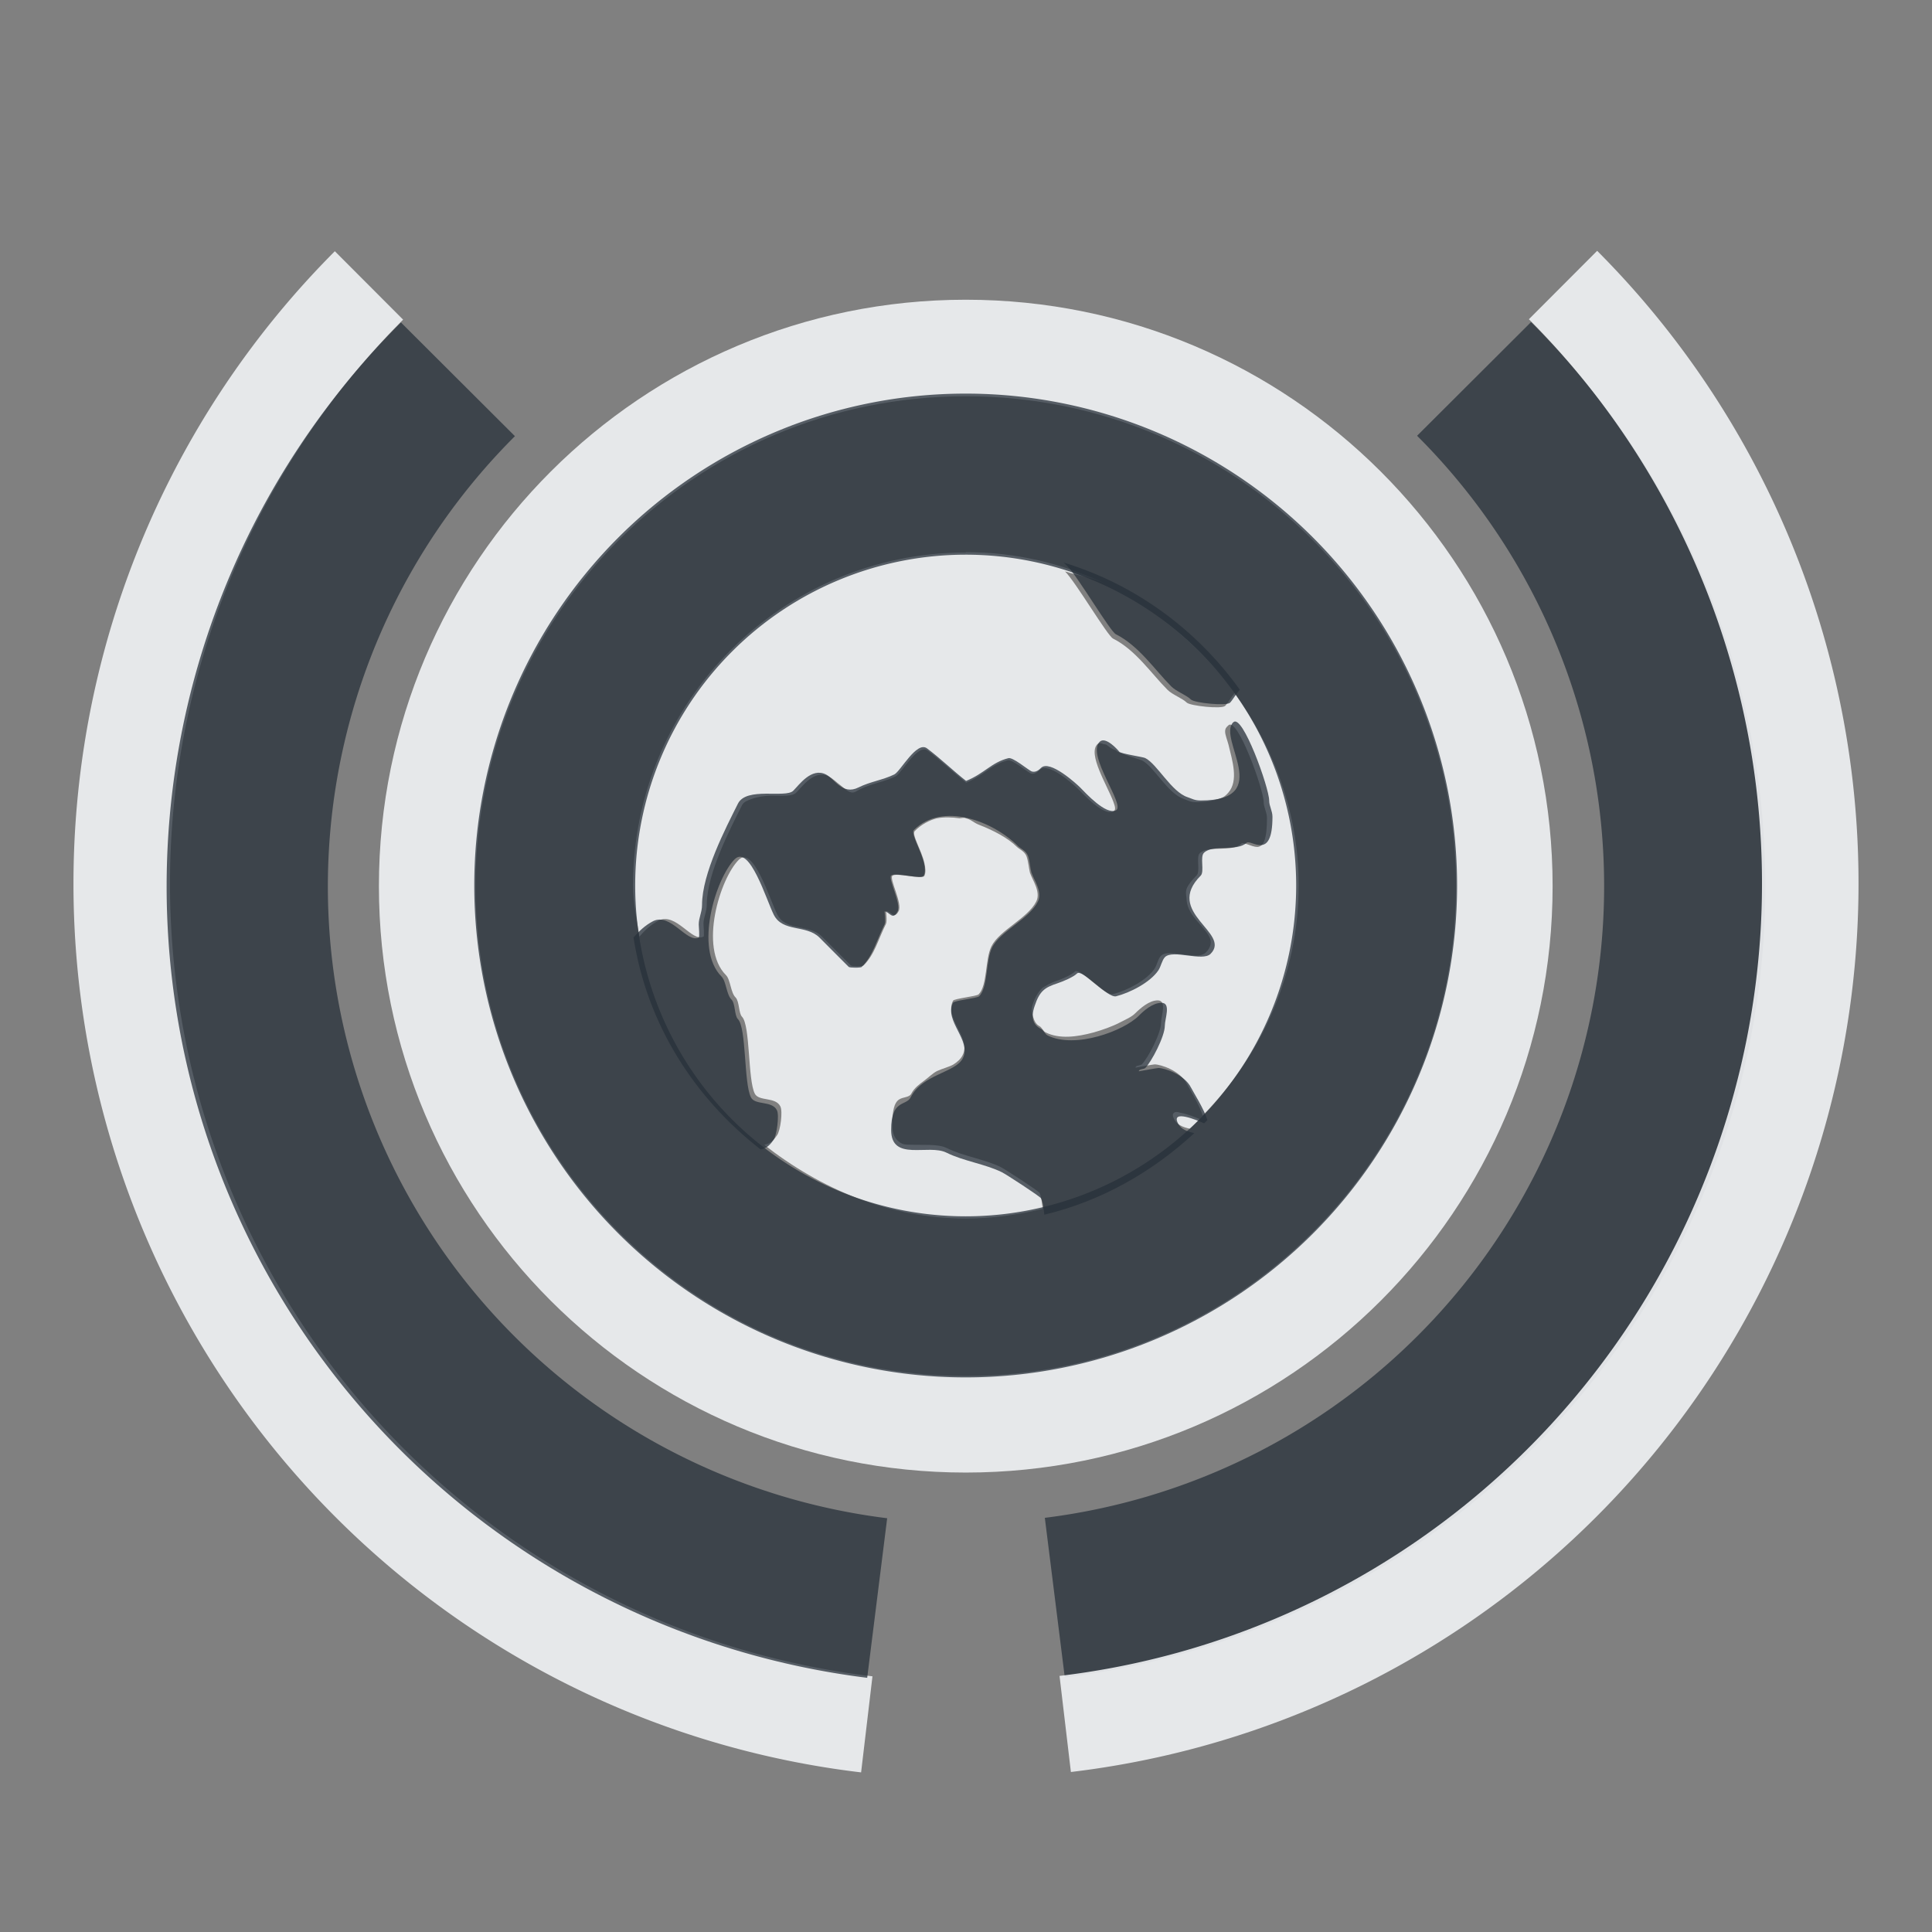 <?xml version="1.0" encoding="UTF-8" standalone="no"?>
<!-- Created with Inkscape (http://www.inkscape.org/) -->

<svg
   xmlns:dc="http://purl.org/dc/elements/1.1/"
   xmlns:cc="http://creativecommons.org/ns#"
   xmlns:rdf="http://www.w3.org/1999/02/22-rdf-syntax-ns#"
   xmlns:svg="http://www.w3.org/2000/svg"
   xmlns="http://www.w3.org/2000/svg"
   xmlns:xlink="http://www.w3.org/1999/xlink"
   xmlns:sodipodi="http://sodipodi.sourceforge.net/DTD/sodipodi-0.dtd"
   xmlns:inkscape="http://www.inkscape.org/namespaces/inkscape"
   width="24"
   height="24"
   id="svg27665"
   version="1.1"
   inkscape:version="0.48.3.1 r9886"
   sodipodi:docname="preferences-desktop-locale.svg">
  <rect width="100%" height="100%" fill="#808080" stroke="none"/>
  <defs
     id="defs27667" />
  <sodipodi:namedview
     id="base"
     pagecolor="#ffffff"
     bordercolor="#666666"
     borderopacity="1.0"
     inkscape:pageopacity="0.0"
     inkscape:pageshadow="2"
     inkscape:zoom="32"
     inkscape:cx="11.882607"
     inkscape:cy="11.811695"
     inkscape:document-units="px"
     inkscape:current-layer="layer1"
     showgrid="true"
     inkscape:window-width="1920"
     inkscape:window-height="1023"
     inkscape:window-x="-10"
     inkscape:window-y="35"
     inkscape:window-maximized="1"
     inkscape:snap-bbox="true"
     inkscape:bbox-paths="true"
     inkscape:bbox-nodes="true"
     inkscape:snap-bbox-edge-midpoints="true"
     inkscape:snap-bbox-midpoints="true"
     inkscape:object-paths="true"
     inkscape:snap-intersection-paths="true"
     inkscape:object-nodes="true"
     inkscape:snap-smooth-nodes="true"
     inkscape:snap-midpoints="true"
     inkscape:snap-object-midpoints="true"
     inkscape:snap-center="true"
     inkscape:snap-global="false"
     showguides="false"
     inkscape:guide-bbox="true"
     fit-margin-top="0"
     fit-margin-left="0"
     fit-margin-right="0"
     fit-margin-bottom="0"
     inkscape:showpageshadow="false">
    <sodipodi:guide
       orientation="0,1"
       position="600,300"
       id="guide3572" />
    <sodipodi:guide
       orientation="1,0"
       position="294.419,12.122"
       id="guide3574" />
    <sodipodi:guide
       orientation="0,1"
       position="456.044,600"
       id="guide3576" />
    <sodipodi:guide
       orientation="0,1"
       position="-2.8882813e-06,-8.4406273e-05"
       id="guide3578" />
    <sodipodi:guide
       orientation="1,0"
       position="-2.8882813e-06,157.584"
       id="guide3580" />
    <sodipodi:guide
       orientation="1,0"
       position="600,121.218"
       id="guide3582" />
    <sodipodi:guide
       orientation="0,1"
       position="600,-714.344"
       id="guide5928" />
    <sodipodi:guide
       orientation="0,1"
       position="600,-414.344"
       id="guide5930" />
    <sodipodi:guide
       orientation="0,1"
       position="600,-1014.343"
       id="guide5932" />
    <sodipodi:guide
       orientation="0,1"
       position="451.57,524.996"
       id="guide5294" />
    <sodipodi:guide
       orientation="0,1"
       position="451.57,75.014"
       id="guide5296" />
    <sodipodi:guide
       orientation="0,1"
       position="496.015,-931.364"
       id="guide5413" />
    <sodipodi:guide
       orientation="0,1"
       position="457.349,-489.344"
       id="guide5415" />
    <inkscape:grid
       type="xygrid"
       id="grid3070"
       empspacing="5"
       visible="true"
       enabled="true"
       snapvisiblegridlinesonly="true"
       originx="4.3243213e-05px"
       originy="-2.6947047e-05px" />
  </sodipodi:namedview>
  <g
     inkscape:label="Camada 1"
     inkscape:groupmode="layer"
     id="layer1"
     transform="translate(3364.417,-2092.719)">
    <path
       style="color:#000000;fill:#f1f3f5;fill-opacity:0.903;fill-rule:nonzero;stroke:none;stroke-width:2;marker:none;visibility:visible;display:inline;overflow:visible;enable-background:accumulate"
       d="m -3352.417,2099.582 c -2.281,0 -4.136,1.855 -4.136,4.136 0,0.218 0.048,0.427 0.079,0.636 0.064,-0.075 0.142,-0.15 0.239,-0.199 0.215,-0.107 0.413,0.271 0.557,0.199 0.013,0 0,-0.141 0,-0.159 0,-0.082 0.041,-0.148 0.041,-0.239 0,-0.383 0.29,-0.938 0.437,-1.233 0.021,-0.044 0.071,-0.061 0.12,-0.079 0.066,-0.025 0.154,-0.039 0.239,-0.041 0.144,0 0.27,0.013 0.318,-0.041 0.072,-0.072 0.222,-0.287 0.398,-0.199 0.053,0.025 0.098,0.074 0.159,0.119 0.031,0.024 0.08,0.072 0.119,0.079 0.039,0.013 0.069,-0.015 0.119,-0.04 0.143,-0.07 0.298,-0.089 0.438,-0.159 0.074,-0.037 0.272,-0.412 0.398,-0.318 0.163,0.122 0.318,0.272 0.477,0.398 0.228,-0.094 0.31,-0.226 0.517,-0.278 0.054,-0.014 0.235,0.138 0.278,0.159 0.052,0.027 0.102,-0.023 0.12,-0.041 0.106,-0.106 0.438,0.199 0.477,0.239 0.066,0.065 0.315,0.339 0.437,0.278 0.031,-0.017 0.025,-0.052 0,-0.119 -0.076,-0.205 -0.322,-0.593 -0.199,-0.716 0.019,-0.02 0.054,-0.013 0.079,0 0.038,0 0.047,0.018 0.079,0.041 0.033,0.023 0.076,0.033 0.079,0.041 0.014,0.026 0.3,0.11 0.318,0.12 0.146,0.072 0.319,0.411 0.517,0.477 0.055,0.02 0.082,0.041 0.159,0.041 0.113,0 0.211,-0.019 0.278,-0.041 0.066,-0.021 0.088,-0.043 0.119,-0.079 0.128,-0.148 0.048,-0.399 0,-0.597 -0.013,-0.05 -0.041,-0.119 -0.041,-0.159 0,-0.041 0.015,-0.055 0.041,-0.079 0.111,-0.111 0.438,0.799 0.438,0.954 0,0.067 0.041,0.125 0.041,0.199 0,0.275 -0.047,0.354 -0.12,0.358 -0.072,0 -0.172,-0.066 -0.199,-0.041 -0.115,0.112 -0.412,0.015 -0.517,0.12 -0.048,0.047 0.013,0.231 -0.041,0.278 -0.055,0.055 -0.099,0.108 -0.12,0.159 -0.021,0.05 0,0.113 0,0.159 0.022,0.181 0.21,0.305 0.279,0.437 0.035,0.065 0.024,0.134 -0.041,0.199 -0.025,0.024 -0.07,0.039 -0.12,0.04 -0.147,0 -0.364,-0.072 -0.437,0 -0.038,0.038 -0.05,0.116 -0.079,0.159 -0.1,0.15 -0.35,0.276 -0.517,0.318 -0.105,0.026 -0.415,-0.341 -0.477,-0.278 -0.042,0.041 -0.161,0.094 -0.239,0.119 -0.064,0.022 -0.112,0.052 -0.159,0.079 -0.043,0.041 -0.088,0.105 -0.12,0.199 -0.024,0.071 -0.014,0.114 0,0.159 0.014,0.045 0.032,0.095 0.079,0.119 0.034,0.018 0.046,0.064 0.079,0.079 0.169,0.084 0.383,0.058 0.597,0 0.106,-0.03 0.232,-0.075 0.318,-0.12 0.086,-0.044 0.153,-0.072 0.199,-0.119 0.059,-0.058 0.17,-0.159 0.278,-0.159 0.118,0 0.041,0.196 0.041,0.278 0,0.133 -0.165,0.443 -0.239,0.517 -0.021,0.015 -0.079,0.013 -0.079,0.041 0,0 0.221,-0.041 0.238,-0.041 0.076,0 0.318,0.079 0.398,0.239 0.027,0.052 0.163,0.269 0.199,0.398 0.724,-0.744 1.193,-1.743 1.193,-2.863 0,-0.895 -0.31,-1.708 -0.795,-2.386 -0.045,0.052 -0.088,0.128 -0.119,0.159 -0.042,0.042 -0.434,0 -0.477,-0.041 -0.054,-0.054 -0.175,-0.096 -0.239,-0.159 -0.199,-0.199 -0.397,-0.497 -0.676,-0.636 -0.071,-0.036 -0.464,-0.703 -0.597,-0.835 0.173,0.055 0.355,0.082 0.517,0.159 -0.536,-0.255 -1.118,-0.398 -1.75,-0.398 z m 3.341,1.75 c -0.266,-0.371 -0.583,-0.689 -0.955,-0.955 0.362,0.263 0.694,0.591 0.955,0.955 z m -3.699,1.551 c -0.099,0.025 -0.2,0.08 -0.278,0.159 -0.043,0.043 0.082,0.233 0.119,0.398 0.013,0.055 0.02,0.121 0,0.159 -0.027,0.052 -0.352,-0.046 -0.398,0 -0.039,0.039 0.127,0.342 0.079,0.437 -0.03,0.058 -0.055,0.054 -0.079,0.041 -0.024,-0.015 -0.05,-0.041 -0.079,-0.041 0,0 0.016,0.128 0,0.159 -0.101,0.203 -0.14,0.379 -0.278,0.517 -0.013,0.013 -0.146,0.013 -0.159,0 -0.11,-0.11 -0.251,-0.251 -0.358,-0.358 -0.162,-0.162 -0.449,-0.062 -0.557,-0.278 -0.09,-0.179 -0.295,-0.858 -0.477,-0.676 -0.231,0.231 -0.499,1.091 -0.159,1.432 0.058,0.058 0.057,0.217 0.12,0.278 0.048,0.05 0.037,0.195 0.079,0.239 0.105,0.105 0.071,0.778 0.159,0.955 0.05,0.1 0.257,0.037 0.318,0.159 0.032,0.064 0,0.303 -0.041,0.358 -0.066,0.1 -0.115,0.107 -0.159,0.12 0.7,0.546 1.549,0.915 2.505,0.915 0.331,0 0.646,-0.047 0.955,-0.12 -0.013,-0.071 -0.015,-0.148 -0.041,-0.199 -0.013,-0.024 -0.429,-0.294 -0.477,-0.318 -0.201,-0.1 -0.469,-0.136 -0.676,-0.239 -0.11,-0.054 -0.296,-0.034 -0.438,-0.041 -0.07,0 -0.113,0 -0.159,-0.041 -0.047,-0.037 -0.079,-0.101 -0.079,-0.199 0,-0.188 0.027,-0.28 0.079,-0.318 0.053,-0.039 0.132,-0.024 0.159,-0.079 0.037,-0.07 0.1,-0.115 0.159,-0.159 0.052,-0.038 0.104,-0.091 0.159,-0.119 0.064,-0.03 0.146,-0.05 0.199,-0.079 0.052,-0.031 0.098,-0.074 0.119,-0.119 0.11,-0.218 -0.231,-0.453 -0.119,-0.676 0.014,-0.027 0.294,-0.054 0.318,-0.079 0.11,-0.11 0.079,-0.436 0.159,-0.597 0.099,-0.199 0.452,-0.347 0.557,-0.557 0.059,-0.12 -0.048,-0.264 -0.079,-0.358 -0.015,-0.064 -0.019,-0.134 -0.041,-0.199 -0.022,-0.065 -0.093,-0.093 -0.119,-0.119 -0.115,-0.115 -0.299,-0.209 -0.477,-0.278 -0.062,-0.024 -0.095,-0.065 -0.159,-0.079 -0.03,-0.013 -0.05,0 -0.079,0 -0.09,-0.013 -0.195,-0.016 -0.278,0 z m 2.943,3.659 c -0.02,0.013 -0.022,0.037 0,0.079 0.019,0.038 0.045,0.061 0.079,0.079 0.035,0.02 0.075,0.031 0.119,0.041 0.042,-0.038 0.079,-0.079 0.119,-0.12 -0.048,-0.021 -0.153,-0.065 -0.239,-0.079 -0.039,-0.013 -0.061,-0.013 -0.079,0 z"
       id="path3787"
       inkscape:connector-curvature="0" />
    <path
       transform="matrix(1.338,0,0,1.337,-3363.124,2094.368)"
       d="m 13,7 c 0,2.761 -2.239,5 -5,5 -2.761,0 -5,-2.239 -5,-5 0,-2.761 2.239,-5 5,-5 2.761,0 5,2.239 5,5 z"
       sodipodi:ry="5"
       sodipodi:rx="5"
       sodipodi:cy="7.0000272"
       sodipodi:cx="8.0000429"
       id="path3775"
       style="color:#000000;fill:none;stroke:#f1f3f5;stroke-width:0.897;stroke-miterlimit:4;stroke-opacity:0.903;stroke-dasharray:none;marker:none;visibility:visible;display:inline;overflow:visible;enable-background:accumulate"
       sodipodi:type="arc"
       inkscape:transform-center-x="-0.0011542293"
       inkscape:transform-center-y="8.3225827e-05" />
    <path
       inkscape:transform-center-y="1.3810853"
       inkscape:transform-center-x="5.330701"
       sodipodi:type="arc"
       style="color:#000000;fill:none;stroke:#f1f3f5;stroke-width:0.758;stroke-miterlimit:4;stroke-opacity:0.903;stroke-dasharray:none;stroke-dashoffset:9.8;marker:none;visibility:visible;display:inline;overflow:visible;enable-background:accumulate"
       id="path3885"
       sodipodi:cx="8.0000429"
       sodipodi:cy="7.0000272"
       sodipodi:rx="6.6305737"
       sodipodi:ry="6.6305737"
       d="M 1.908,9.617 A 6.631,6.631 0 0 1 9.716,0.595"
       transform="matrix(0.791,-1.373,1.37,0.793,-3368.334,2109.133)"
       sodipodi:start="2.7359501"
       sodipodi:end="4.9741884"
       sodipodi:open="true" />
    <path
       sodipodi:open="true"
       sodipodi:end="4.9741884"
       sodipodi:start="2.7423119"
       transform="matrix(0.694,-1.199,1.202,0.692,-3366.379,2108.478)"
       d="M 2.071,9.502 A 6.435,6.435 0 0 1 9.666,0.784"
       sodipodi:ry="6.4349308"
       sodipodi:rx="6.4349308"
       sodipodi:cy="7.0000272"
       sodipodi:cx="8.0000429"
       id="path3873"
       style="color:#000000;fill:none;stroke:#27303a;stroke-width:1.443;stroke-miterlimit:4;stroke-opacity:0.753;stroke-dasharray:none;stroke-dashoffset:9.8;marker:none;visibility:visible;display:inline;overflow:visible;enable-background:accumulate"
       sodipodi:type="arc"
       inkscape:transform-center-x="4.6757927"
       inkscape:transform-center-y="1.2059161" />
    <path
       id="path3870"
       d="m -3351.203,2099.707 c 0.013,0.013 0.037,0.036 0.041,0.04 0.135,0.135 0.534,0.814 0.607,0.851 0.284,0.142 0.486,0.445 0.688,0.648 0.064,0.064 0.187,0.106 0.243,0.162 0.046,0.045 0.444,0.082 0.486,0.041 0.031,-0.03 0.075,-0.111 0.122,-0.162 -0.531,-0.742 -1.294,-1.307 -2.187,-1.579 z m 2.106,1.984 c -0.204,0.204 0.517,0.972 -0.405,0.972 -0.076,0 -0.105,-0.022 -0.162,-0.041 -0.201,-0.065 -0.378,-0.412 -0.526,-0.486 -0.019,-0.013 -0.311,-0.055 -0.324,-0.08 -0.013,-0.018 -0.169,-0.196 -0.243,-0.122 -0.167,0.167 0.326,0.789 0.203,0.851 -0.125,0.062 -0.378,-0.216 -0.445,-0.284 -0.041,-0.041 -0.378,-0.351 -0.486,-0.243 -0.018,0.018 -0.067,0.066 -0.122,0.041 -0.045,-0.022 -0.228,-0.176 -0.283,-0.162 -0.211,0.053 -0.294,0.188 -0.526,0.283 -0.163,-0.128 -0.32,-0.281 -0.486,-0.405 -0.128,-0.095 -0.329,0.286 -0.405,0.324 -0.142,0.07 -0.3,0.089 -0.446,0.162 -0.2,0.1 -0.298,-0.11 -0.405,-0.162 -0.179,-0.089 -0.331,0.129 -0.405,0.203 -0.096,0.096 -0.584,-0.053 -0.688,0.162 -0.15,0.3 -0.445,0.865 -0.445,1.256 0,0.091 -0.041,0.158 -0.041,0.243 0,0.02 0.013,0.156 0,0.162 -0.147,0.074 -0.348,-0.312 -0.567,-0.203 -0.097,0.05 -0.177,0.126 -0.243,0.203 0.168,1.08 0.755,1.99 1.579,2.633 0.047,-0.013 0.094,-0.02 0.162,-0.122 0.038,-0.055 0.071,-0.3 0.041,-0.364 -0.062,-0.125 -0.273,-0.059 -0.324,-0.162 -0.089,-0.179 -0.054,-0.865 -0.162,-0.972 -0.044,-0.045 -0.03,-0.193 -0.08,-0.243 -0.062,-0.061 -0.064,-0.224 -0.122,-0.284 -0.346,-0.346 -0.071,-1.223 0.162,-1.458 0.186,-0.186 0.394,0.506 0.486,0.689 0.111,0.221 0.402,0.12 0.567,0.283 0.108,0.11 0.253,0.253 0.364,0.365 0.013,0.013 0.155,0.013 0.162,0 0.14,-0.14 0.18,-0.32 0.283,-0.527 0.016,-0.031 0,-0.162 0,-0.162 0.059,0 0.102,0.121 0.162,0 0.049,-0.096 -0.121,-0.406 -0.08,-0.445 0.048,-0.048 0.378,0.053 0.405,0 0.077,-0.156 -0.18,-0.509 -0.122,-0.567 0.354,-0.353 0.984,-0.11 1.296,0.203 0.027,0.027 0.098,0.054 0.122,0.122 0.021,0.065 0.025,0.137 0.041,0.202 0.032,0.095 0.142,0.243 0.08,0.365 -0.107,0.214 -0.466,0.365 -0.567,0.567 -0.082,0.163 -0.049,0.495 -0.162,0.607 -0.025,0.025 -0.311,0.053 -0.324,0.08 -0.115,0.227 0.233,0.466 0.122,0.689 -0.09,0.182 -0.503,0.197 -0.648,0.486 -0.055,0.112 -0.243,0.022 -0.243,0.405 0,0.399 0.464,0.171 0.688,0.283 0.211,0.105 0.483,0.141 0.688,0.243 0.05,0.024 0.474,0.3 0.486,0.324 0.026,0.052 0.033,0.128 0.041,0.203 0.711,-0.169 1.343,-0.533 1.863,-1.013 -0.089,-0.02 -0.165,-0.047 -0.203,-0.122 -0.088,-0.175 0.236,-0.039 0.324,0 0.015,-0.013 0.027,-0.027 0.041,-0.039 -0.036,-0.132 -0.176,-0.351 -0.203,-0.405 -0.082,-0.162 -0.327,-0.243 -0.405,-0.243 -0.02,0 -0.243,0.042 -0.243,0.041 0,-0.03 0.061,-0.024 0.08,-0.041 0.075,-0.074 0.243,-0.391 0.243,-0.526 0,-0.084 0.08,-0.284 -0.041,-0.284 -0.11,0 -0.223,0.1 -0.283,0.162 -0.186,0.186 -0.789,0.415 -1.134,0.243 -0.033,-0.018 -0.048,-0.064 -0.08,-0.08 -0.097,-0.05 -0.13,-0.136 -0.08,-0.283 0.063,-0.191 0.127,-0.232 0.284,-0.284 0.079,-0.026 0.201,-0.08 0.243,-0.122 0.064,-0.064 0.379,0.31 0.486,0.283 0.17,-0.043 0.424,-0.171 0.526,-0.324 0.03,-0.045 0.043,-0.123 0.08,-0.162 0.099,-0.1 0.467,0.059 0.567,-0.041 0.263,-0.263 -0.583,-0.511 -0.122,-0.972 0.049,-0.05 -0.013,-0.236 0.041,-0.284 0.107,-0.106 0.409,-0.013 0.526,-0.122 0.054,-0.055 0.324,0.235 0.324,-0.324 0,-0.075 -0.041,-0.133 -0.041,-0.203 0,-0.158 -0.332,-1.085 -0.445,-0.972 z"
       style="color:#000000;fill:#27303a;fill-opacity:0.753;fill-rule:nonzero;stroke:none;stroke-width:2.286;marker:none;visibility:visible;display:inline;overflow:visible;enable-background:accumulate"
       inkscape:connector-curvature="0" />
    <path
       transform="matrix(1.021,0,0,1.022,-3360.589,2096.565)"
       d="m 13,7 a 5,5 0 1 1 -10,0 5,5 0 1 1 10,0 z"
       sodipodi:ry="5"
       sodipodi:rx="5"
       sodipodi:cy="7.0000272"
       sodipodi:cx="8.0000429"
       id="path3863"
       style="color:#000000;fill:none;stroke:#27303a;stroke-width:1.958;stroke-miterlimit:4;stroke-opacity:0.753;stroke-dasharray:none;marker:none;visibility:visible;display:inline;overflow:visible;enable-background:accumulate"
       sodipodi:type="arc" />
    <use
       x="0"
       y="0"
       xlink:href="#path3873"
       inkscape:transform-center-x="-4.675812"
       inkscape:transform-center-y="1.2059161"
       id="use3772"
       transform="matrix(-1,0,0,1,-6704.834,-0.005)"
       width="24"
       height="24" />
    <use
       x="0"
       y="0"
       xlink:href="#path3885"
       inkscape:transform-center-x="-5.3307505"
       inkscape:transform-center-y="1.3810853"
       id="use3776"
       transform="matrix(-1,0,0,1,-6704.834,-0.005)"
       width="24"
       height="24" />
  </g>
</svg>
